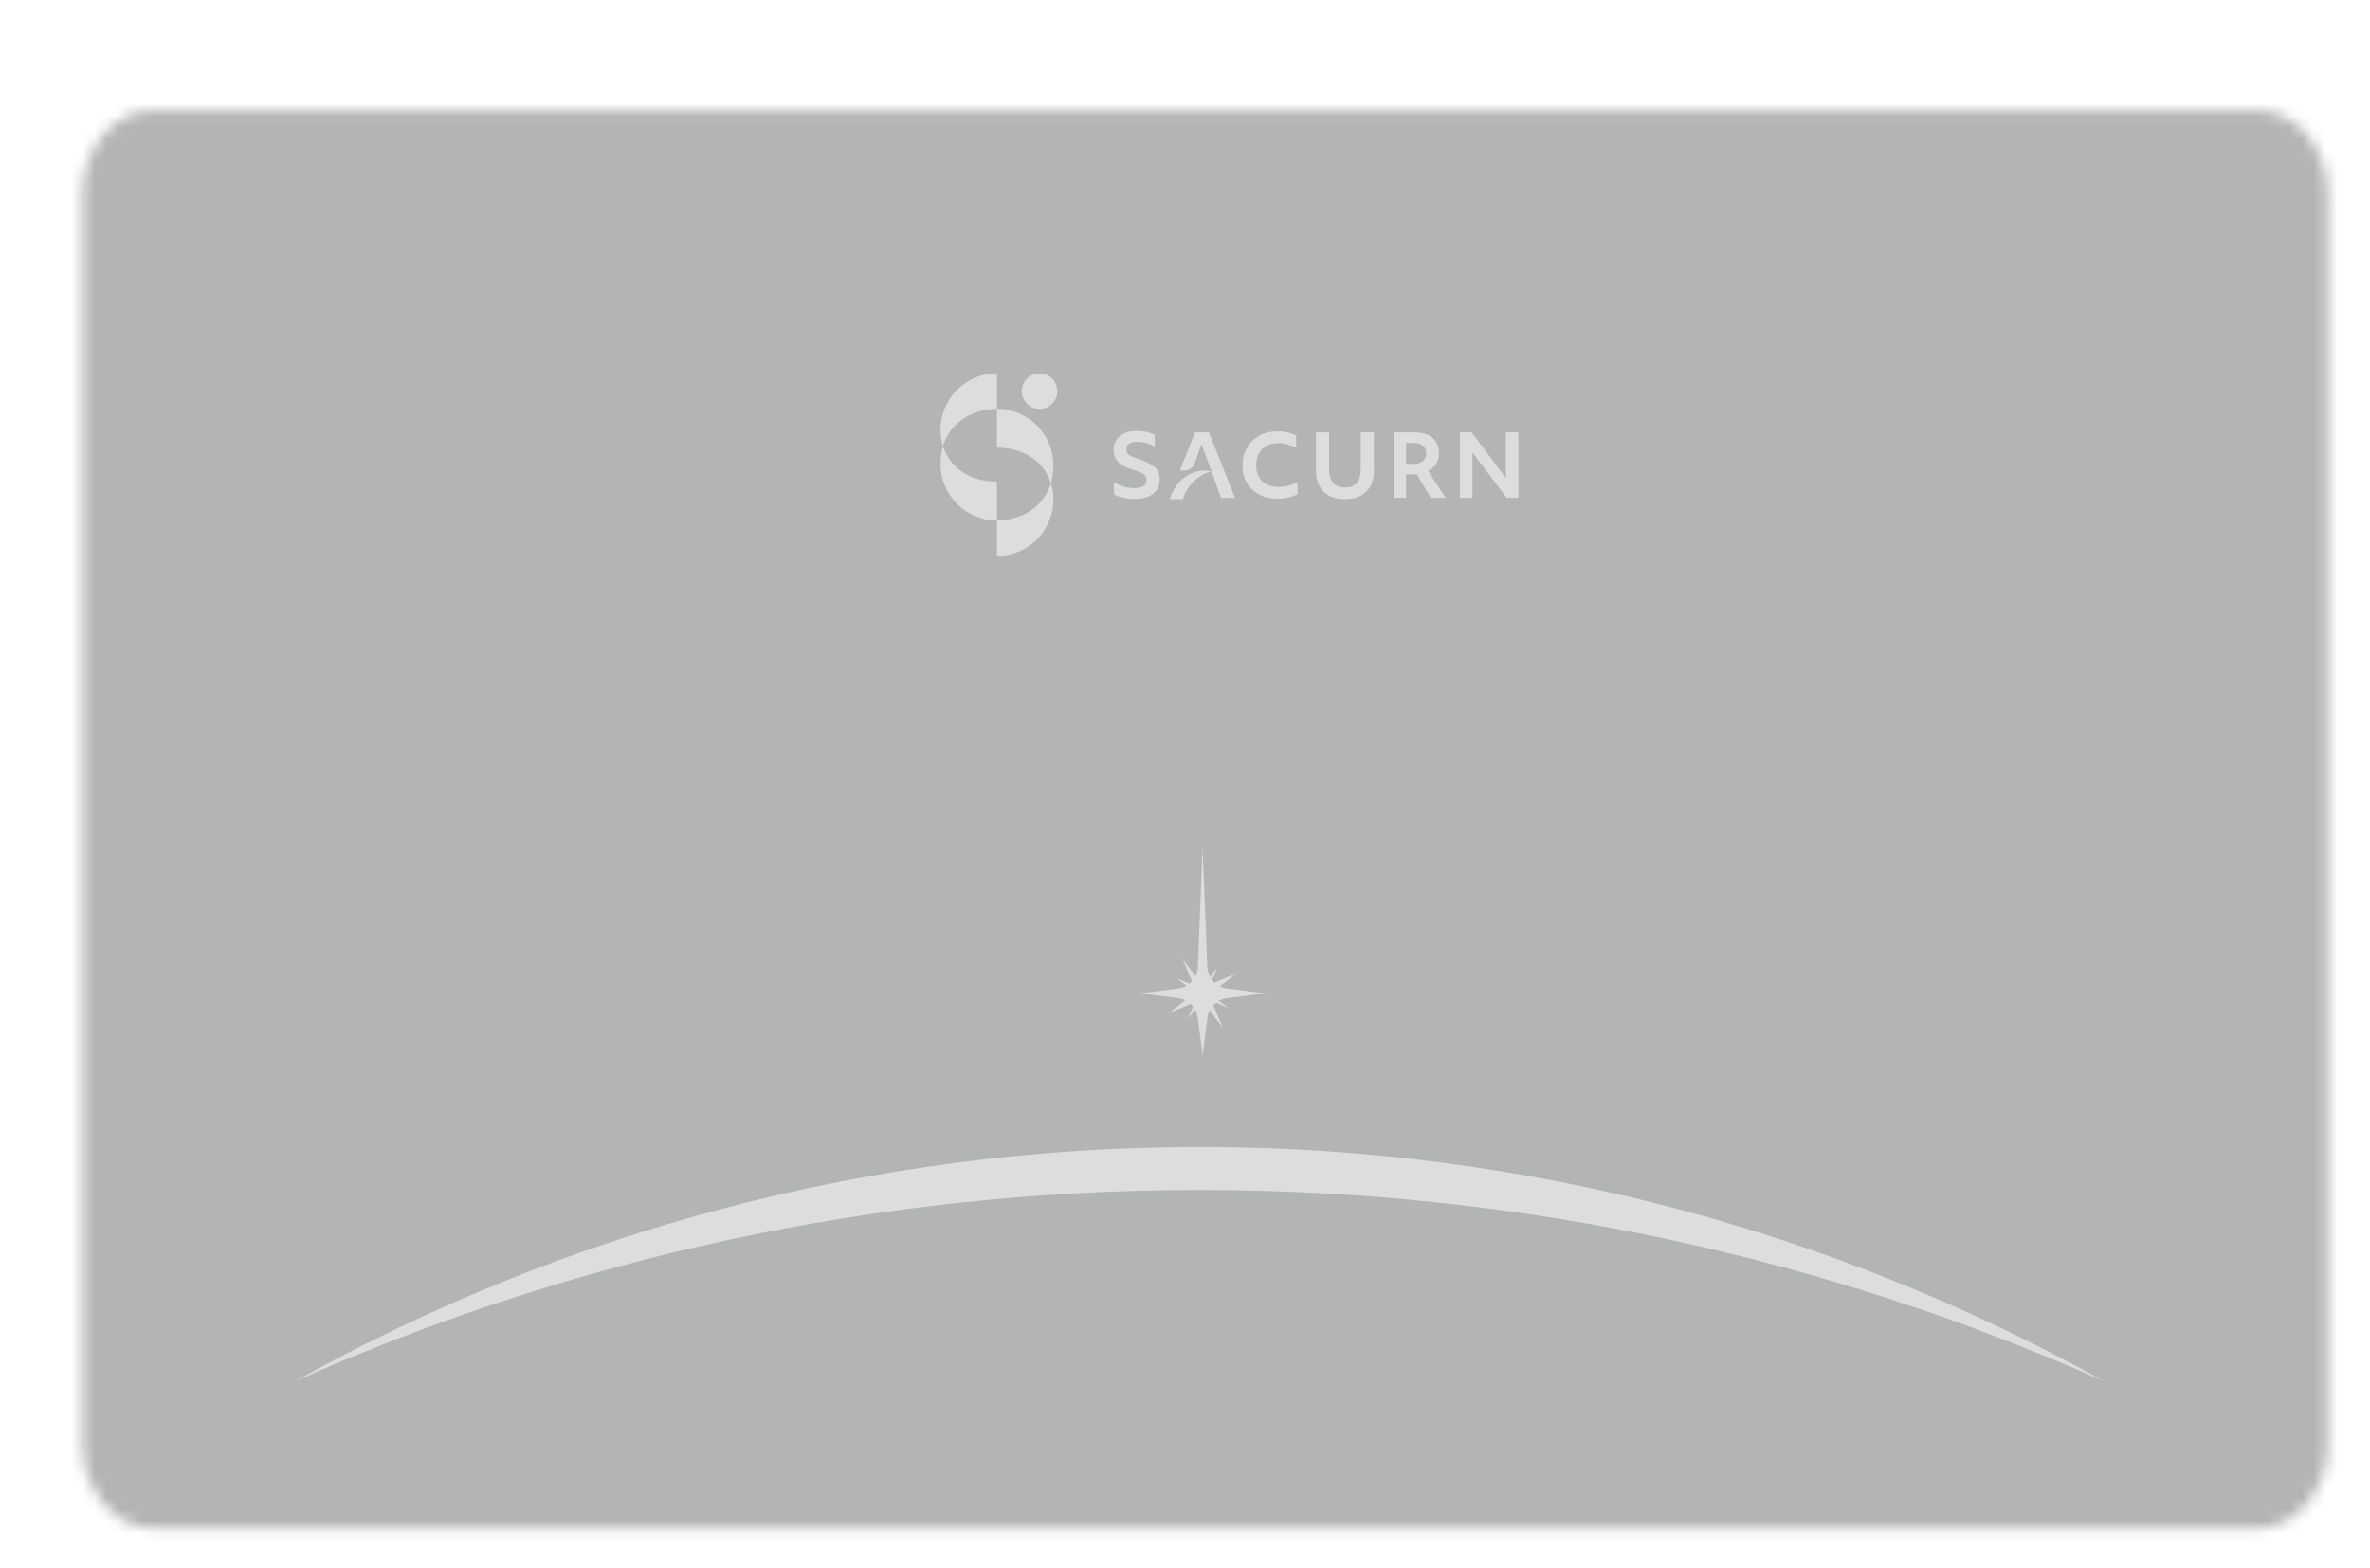 <svg xmlns="http://www.w3.org/2000/svg" width="204" height="135" viewBox="0 0 204 135" fill="none">
  <g filter="url(#filter0_dd_277_4359)">
    <mask id="mask0_277_4359" style="mask-type:luminance" maskUnits="userSpaceOnUse" x="4" y="5" width="194" height="123">
      <path d="M4.429 119.796V12.365C4.429 8.337 7.149 5.043 10.475 5.043H191.68C195.006 5.043 197.726 8.337 197.726 12.365V119.796C197.726 123.824 195.006 127.118 191.68 127.118H10.475C7.149 127.118 4.429 123.824 4.429 119.796Z" fill="white"/>
    </mask>
    <g mask="url(#mask0_277_4359)">
      <path d="M201.342 1.648H1.258V130.51H201.342V1.648Z" fill="#B3B4B4"/>
      <path d="M86.816 30.762C85.97 30.762 85.284 30.076 85.284 29.23C85.284 28.385 85.97 27.699 86.816 27.699C87.661 27.699 88.347 28.385 88.347 29.23C88.347 30.076 87.661 30.762 86.816 30.762Z" fill="#DDDDDD"/>
      <path d="M83.153 27.699C80.473 27.699 78.296 29.877 78.296 32.556C78.296 33.051 78.368 33.521 78.503 33.968C79.109 31.974 80.96 30.762 83.153 30.762V27.699Z" fill="#DDDDDD"/>
      <path d="M83.153 40.364C80.473 40.364 78.296 38.187 78.296 35.507C78.296 35.012 78.368 34.382 78.503 33.935C79.109 35.929 80.96 37.022 83.153 37.022V40.356V40.364Z" fill="#DDDDDD"/>
      <path d="M83.152 43.419C85.832 43.419 88.01 41.242 88.01 38.562C88.01 38.068 87.938 37.597 87.802 37.15C87.196 39.144 85.346 40.357 83.152 40.357V43.419Z" fill="#DDDDDD"/>
      <path d="M83.152 30.754C85.832 30.754 88.01 32.931 88.01 35.611C88.01 36.105 87.938 36.736 87.802 37.182C87.196 35.188 85.346 34.096 83.152 34.096V30.762V30.754Z" fill="#DDDDDD"/>
      <path d="M113.101 38.53C112.312 38.53 111.705 38.314 111.267 37.876C110.828 37.437 110.613 36.823 110.613 36.033V32.779H111.745V35.946C111.745 36.998 112.2 37.525 113.101 37.525C114.002 37.525 114.465 36.998 114.465 35.946V32.779H115.598V36.033C115.598 36.831 115.382 37.445 114.944 37.876C114.505 38.314 113.891 38.53 113.093 38.53H113.101Z" fill="#DDDDDD"/>
      <path d="M117.29 38.41V32.779H119.124C119.77 32.779 120.281 32.939 120.648 33.258C121.014 33.577 121.206 34.016 121.206 34.574C121.206 34.909 121.126 35.204 120.959 35.467C120.799 35.73 120.56 35.946 120.265 36.105L121.772 38.41H120.496L119.284 36.384C119.052 36.392 118.933 36.4 118.917 36.4H118.374V38.41H117.29ZM118.374 33.688V35.491H118.933C119.706 35.491 120.097 35.188 120.097 34.582C120.097 33.976 119.722 33.688 118.973 33.688H118.382H118.374Z" fill="#DDDDDD"/>
      <path d="M123.002 38.41V32.779H124.007L126.958 36.695V32.779H128.035V38.41H127.03L124.079 34.51V38.41H123.002Z" fill="#DDDDDD"/>
      <path d="M96.722 35.785C96.443 35.506 95.964 35.266 95.294 35.051C94.896 34.931 94.632 34.812 94.497 34.708C94.361 34.604 94.289 34.453 94.289 34.254C94.289 33.815 94.609 33.592 95.246 33.592C95.757 33.592 96.259 33.727 96.738 34.006V32.993C96.291 32.77 95.781 32.65 95.215 32.65C94.6 32.65 94.106 32.802 93.739 33.097C93.372 33.392 93.197 33.783 93.197 34.261C93.197 34.7 93.324 35.051 93.588 35.322C93.843 35.585 94.281 35.817 94.904 36.008C95.342 36.144 95.629 36.271 95.789 36.391C95.948 36.511 96.028 36.662 96.028 36.861C96.028 37.085 95.932 37.268 95.749 37.388C95.566 37.516 95.302 37.579 94.959 37.579C94.664 37.579 94.361 37.532 94.05 37.444C93.731 37.356 93.46 37.236 93.221 37.077V38.114C93.404 38.217 93.643 38.313 93.947 38.385C94.313 38.473 94.664 38.513 95.007 38.513C95.677 38.513 96.196 38.361 96.586 38.066C96.969 37.771 97.161 37.356 97.161 36.838C97.161 36.399 97.017 36.048 96.738 35.769L96.722 35.785Z" fill="#DDDDDD"/>
      <path d="M101.619 36.138C101.619 36.138 101.244 36.066 101.013 36.066C99.753 36.066 98.533 36.928 98.022 38.531H99.155C99.498 37.366 100.598 36.33 101.619 36.138Z" fill="#DDDDDD"/>
      <path d="M101.4 32.779H100.196L98.896 36.057H99.351C99.701 36.057 100.021 35.834 100.14 35.507L100.762 33.792L101.592 36.057L101.903 36.935L102.437 38.418H103.641L101.4 32.787V32.779Z" fill="#DDDDDD"/>
      <path d="M109.028 37.062C108.494 37.341 107.943 37.485 107.385 37.485C106.827 37.485 106.332 37.317 105.981 36.983C105.638 36.639 105.463 36.185 105.463 35.603C105.463 35.02 105.638 34.566 105.989 34.223C106.34 33.88 106.795 33.705 107.353 33.705C107.848 33.705 108.366 33.84 108.908 34.103V33.042C108.725 32.955 108.51 32.875 108.278 32.811C107.959 32.731 107.648 32.692 107.337 32.692C106.436 32.684 105.702 32.955 105.128 33.521C104.554 34.087 104.274 34.781 104.29 35.619C104.29 36.48 104.562 37.182 105.128 37.708C105.694 38.235 106.412 38.498 107.281 38.49C107.943 38.49 108.525 38.354 109.02 38.099V37.062H109.028Z" fill="#DDDDDD"/>
      <path d="M100.853 68.527L101.268 78.951C101.38 79.837 102.082 80.539 102.967 80.65L106.213 81.065L102.967 81.48C102.082 81.591 101.38 82.293 101.268 83.179L100.853 86.425L100.439 83.179C100.327 82.293 99.625 81.591 98.74 81.48L95.494 81.065L98.74 80.65C99.625 80.539 100.327 79.837 100.439 78.951L100.853 68.527Z" fill="#DDDDDD"/>
      <path d="M99.132 78.131L100.99 80.54L103.782 79.343L101.381 81.194L102.577 83.985L100.719 81.584L97.927 82.781L100.328 80.922L99.132 78.131Z" fill="#DDDDDD"/>
      <path d="M98.638 79.789L100.751 80.666L102.123 78.848L101.246 80.953L103.072 82.325L100.959 81.456L99.587 83.274L100.464 81.169L98.638 79.789Z" fill="#DDDDDD"/>
      <path d="M100.592 97.988C128.323 97.988 154.682 103.882 178.482 114.473C155.424 101.625 128.865 94.287 100.592 94.287C72.318 94.287 45.759 101.617 22.702 114.473C46.501 103.882 72.861 97.988 100.592 97.988Z" fill="#DDDDDD"/>
      <path d="M201.117 1.648H1.033V130.51H201.117V1.648Z" stroke="#CB2B1A" stroke-width="0.455" stroke-miterlimit="22.93"/>
    </g>
  </g>
  <defs>
    <filter id="filter0_dd_277_4359" x="-0.008" y="0.606" width="203.946" height="133.611" filterUnits="userSpaceOnUse" color-interpolation-filters="sRGB">
      <feFlood flood-opacity="0" result="BackgroundImageFix"/>
      <feColorMatrix in="SourceAlpha" type="matrix" values="0 0 0 0 0 0 0 0 0 0 0 0 0 0 0 0 0 0 127 0" result="hardAlpha"/>
      <feOffset dx="0.887" dy="0.887"/>
      <feGaussianBlur stdDeviation="2.662"/>
      <feComposite in2="hardAlpha" operator="out"/>
      <feColorMatrix type="matrix" values="0 0 0 0 0 0 0 0 0 0 0 0 0 0 0 0 0 0 0.25 0"/>
      <feBlend mode="normal" in2="BackgroundImageFix" result="effect1_dropShadow_277_4359"/>
      <feColorMatrix in="SourceAlpha" type="matrix" values="0 0 0 0 0 0 0 0 0 0 0 0 0 0 0 0 0 0 127 0" result="hardAlpha"/>
      <feOffset dx="1.775" dy="3.55"/>
      <feGaussianBlur stdDeviation="1.775"/>
      <feComposite in2="hardAlpha" operator="out"/>
      <feColorMatrix type="matrix" values="0 0 0 0 0 0 0 0 0 0 0 0 0 0 0 0 0 0 0.33 0"/>
      <feBlend mode="normal" in2="effect1_dropShadow_277_4359" result="effect2_dropShadow_277_4359"/>
      <feBlend mode="normal" in="SourceGraphic" in2="effect2_dropShadow_277_4359" result="shape"/>
    </filter>
  </defs>
</svg>